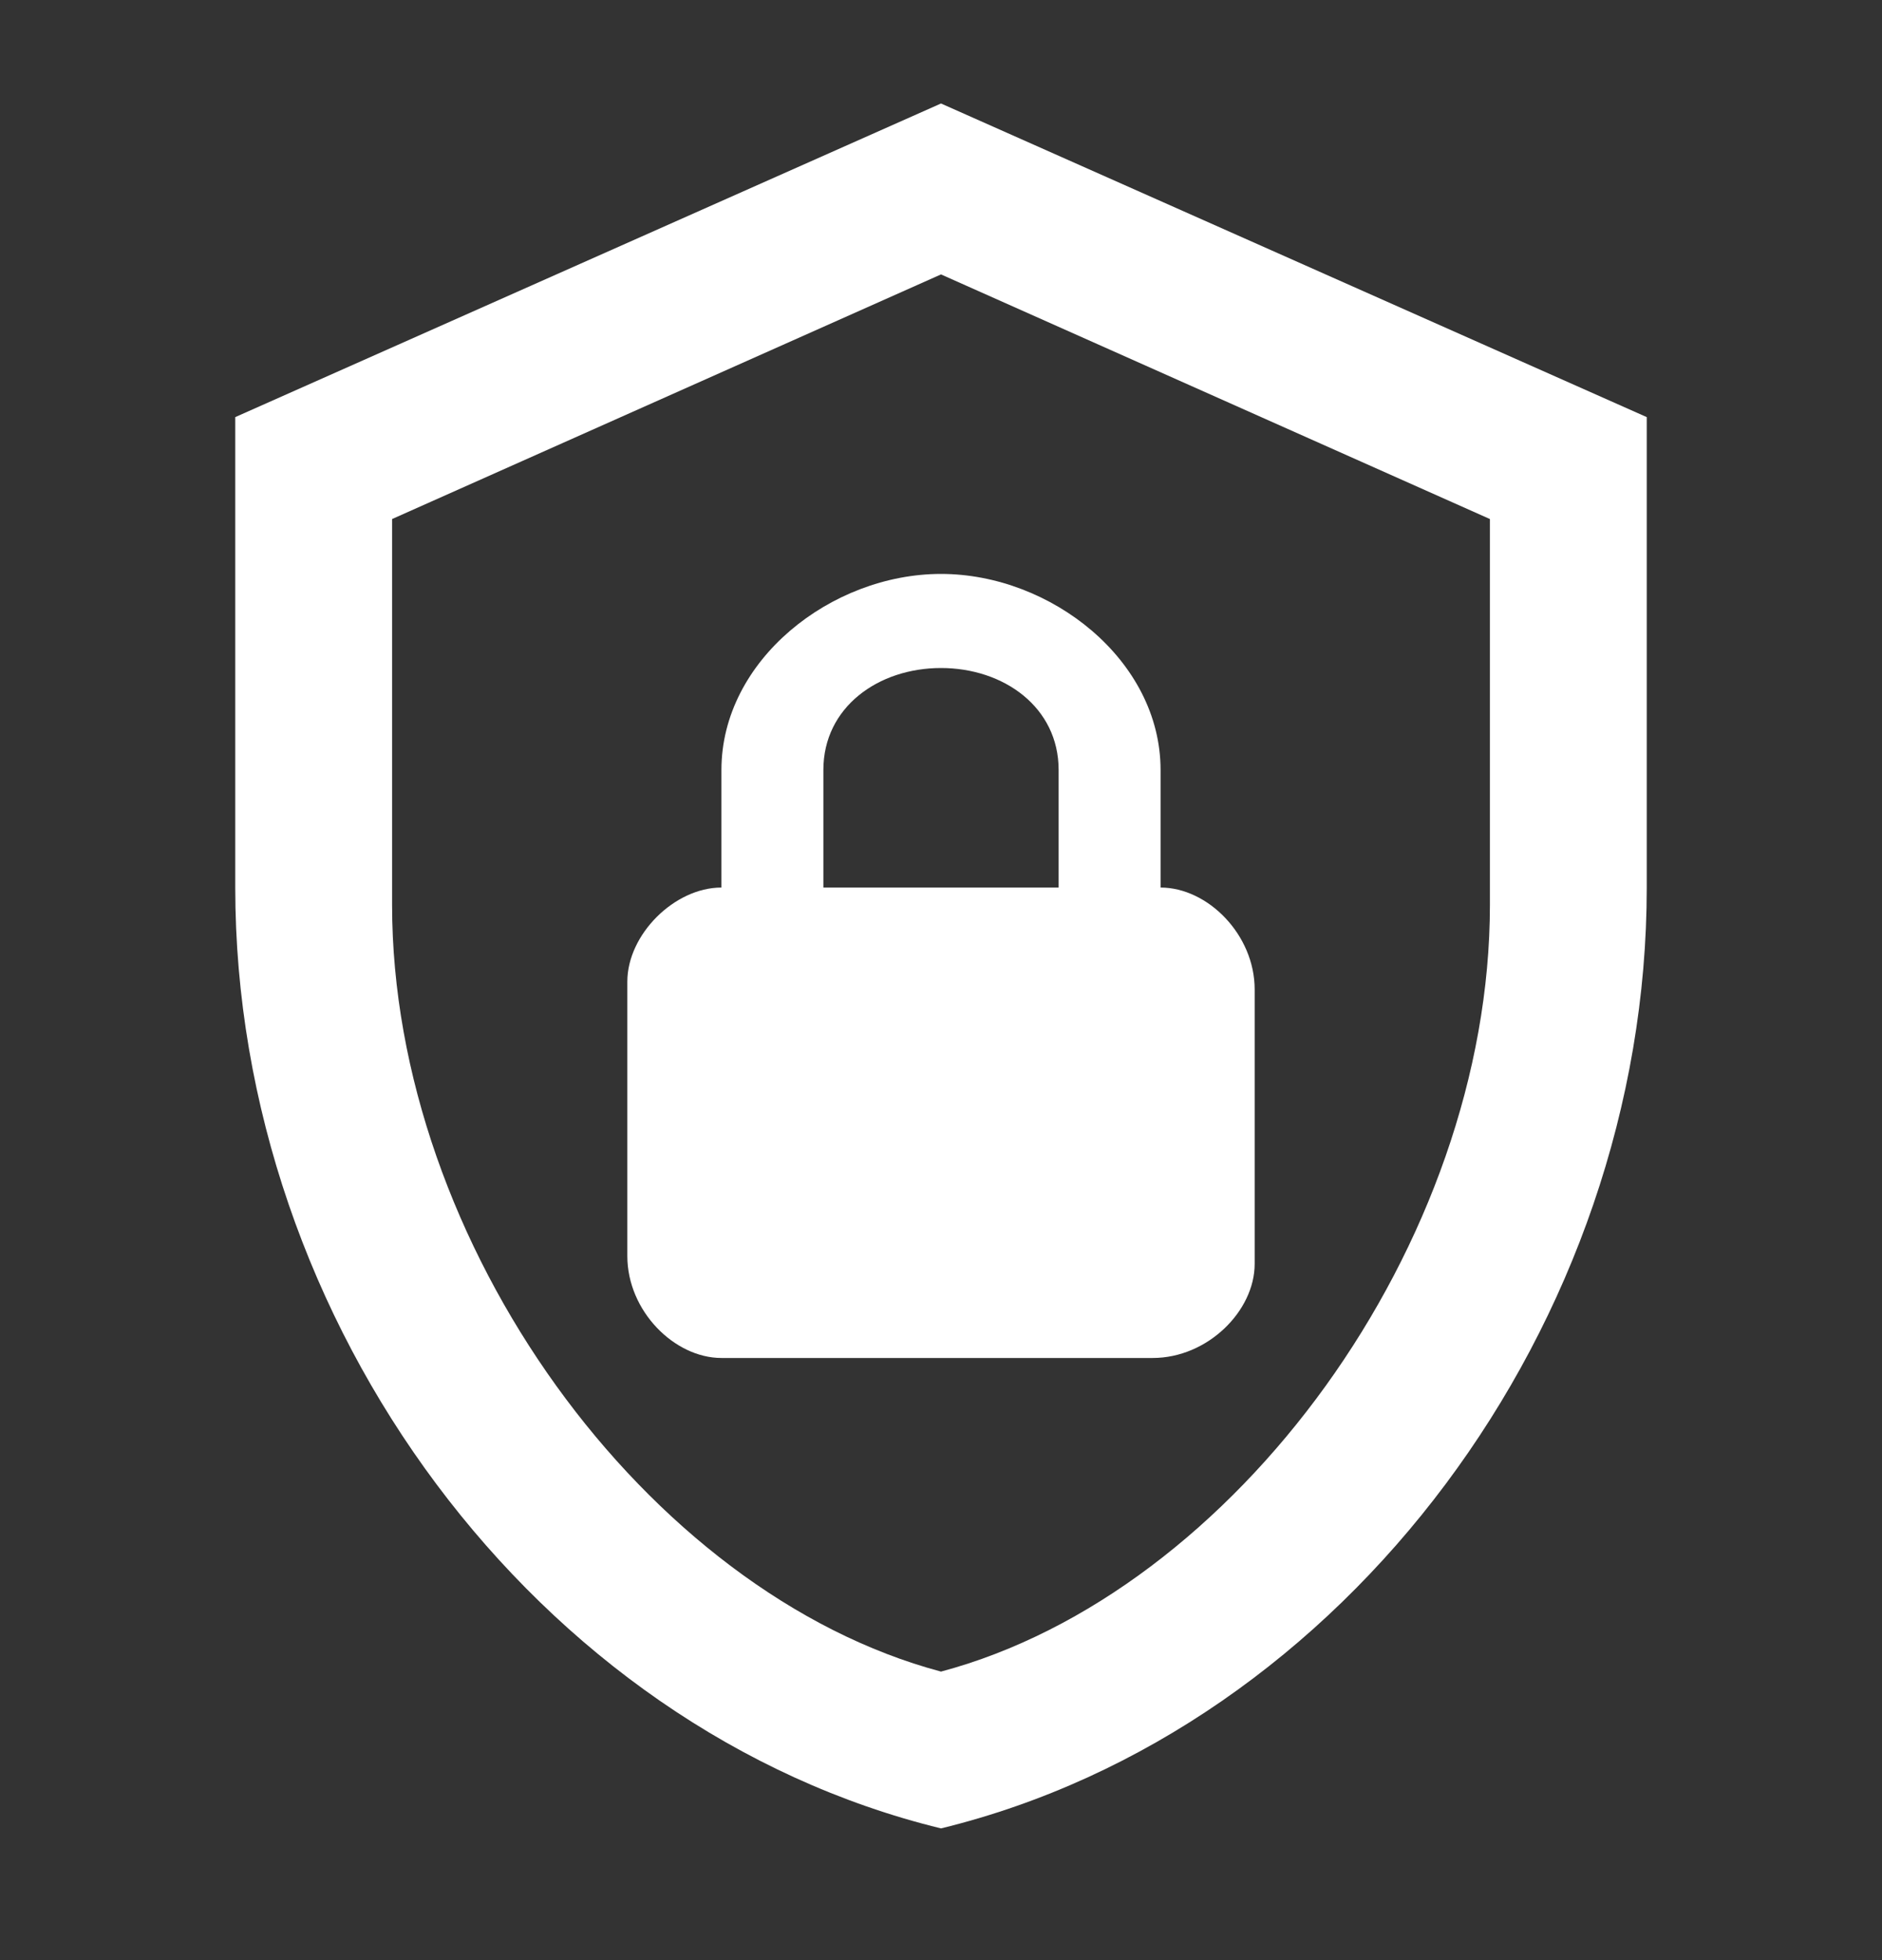 <svg width="24" height="25" viewBox="0 0 24 25" fill="none" xmlns="http://www.w3.org/2000/svg">
<rect x="0" y="0" width="24" height="25" fill="#333333" stroke="none"/>
<path d="M21 11.32C21 16.87 17.16 22.06 12 23.32C6.84 22.06 3 16.87 3 11.32V5.32L12 1.32L21 5.32V11.32ZM12 21.32C15.75 20.32 19 15.86 19 11.54V6.62L12 3.5L5 6.62V11.54C5 15.86 8.25 20.32 12 21.32ZM14.8 11.32V9.82C14.8 8.42 13.4 7.32 12 7.32C10.6 7.32 9.2 8.42 9.2 9.82V11.32C8.6 11.32 8 11.92 8 12.52V16.02C8 16.72 8.6 17.32 9.2 17.32H14.7C15.4 17.32 16 16.72 16 16.12V12.62C16 11.92 15.4 11.32 14.8 11.32ZM13.5 11.32H10.5V9.82C10.5 9.02 11.2 8.52 12 8.52C12.8 8.52 13.5 9.02 13.5 9.82V11.32Z" fill="white"/>
</svg>
